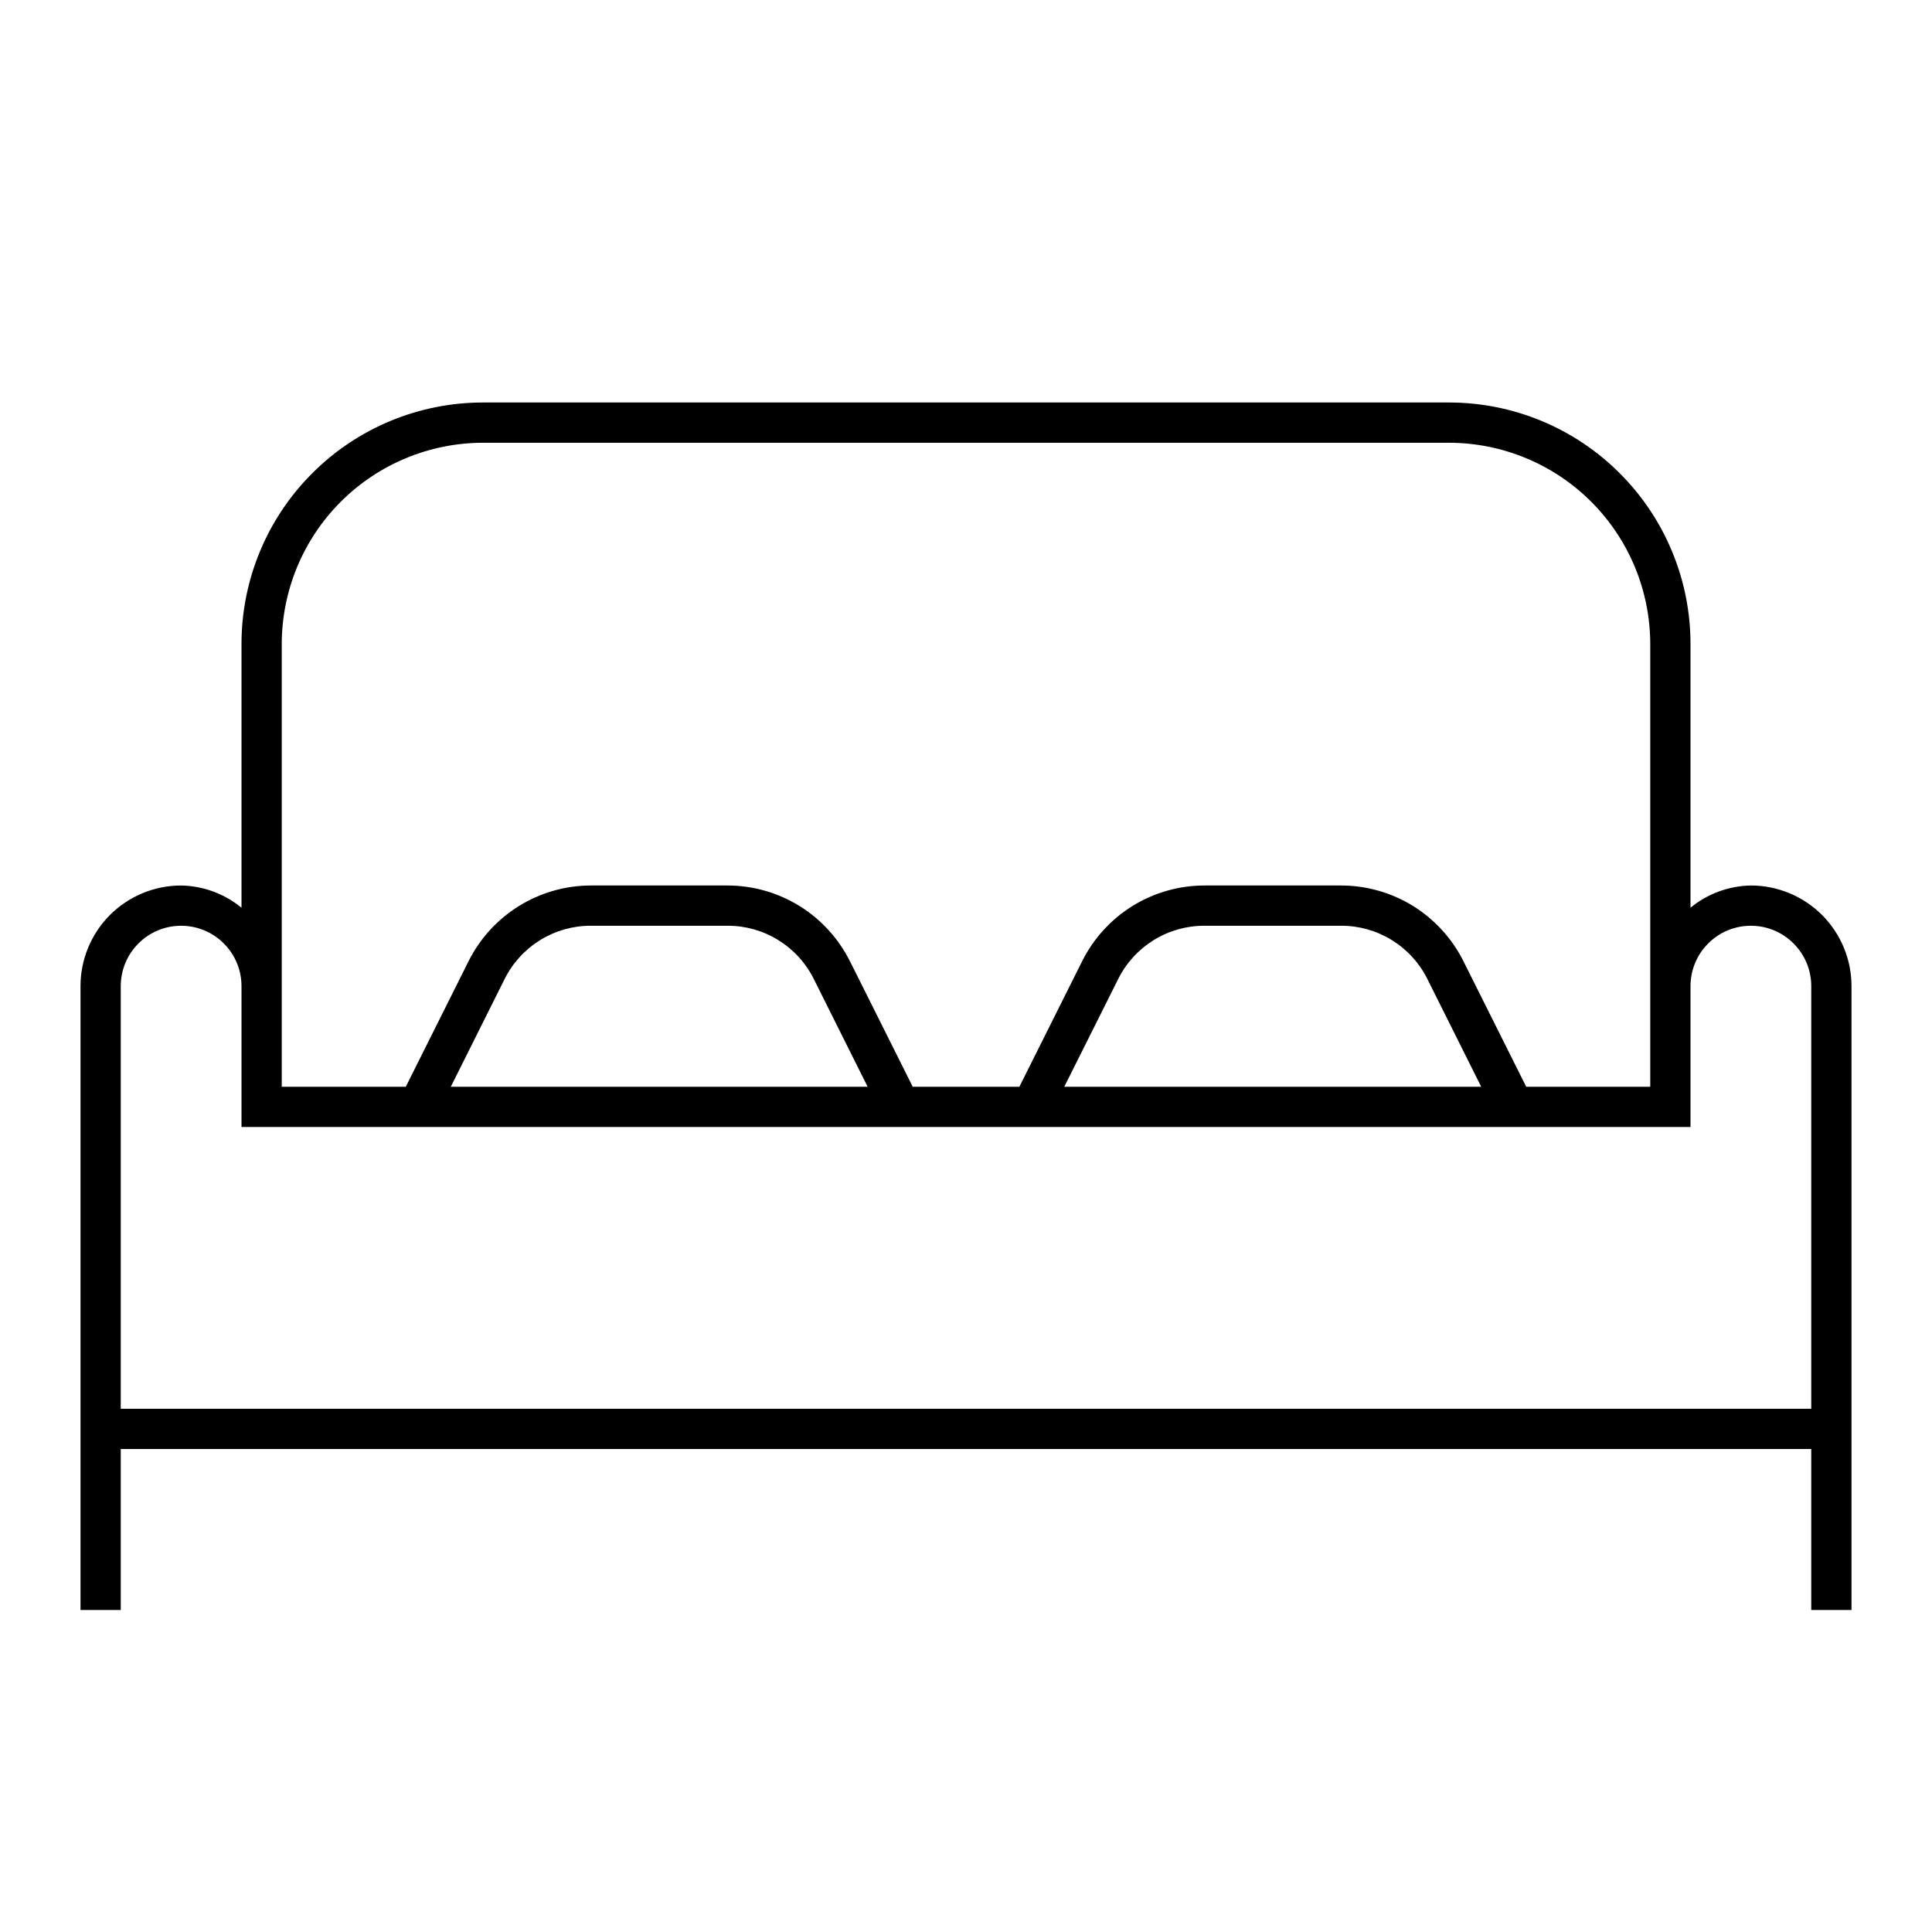 <svg width="24" height="24" viewBox="0 0 24 24" fill="none" xmlns="http://www.w3.org/2000/svg">
<path d="M21.75 11C21.476 11.005 21.212 11.102 21 11.276V8C21 7.204 20.684 6.441 20.121 5.879C19.559 5.316 18.796 5 18 5H6C5.204 5 4.441 5.316 3.879 5.879C3.316 6.441 3 7.204 3 8V11.276C2.788 11.102 2.524 11.005 2.25 11C1.918 11 1.601 11.132 1.366 11.366C1.132 11.601 1 11.918 1 12.25V20H1.5V18H22.5V20H23V12.25C23 11.918 22.868 11.601 22.634 11.366C22.399 11.132 22.081 11 21.75 11ZM3.5 8C3.501 7.337 3.764 6.702 4.233 6.233C4.702 5.764 5.337 5.501 6 5.5H18C18.663 5.501 19.298 5.764 19.767 6.233C20.236 6.702 20.499 7.337 20.5 8V13.5H18.959L18.179 11.94C18.038 11.658 17.821 11.42 17.553 11.254C17.284 11.088 16.975 11 16.659 11H14.963C14.647 11 14.338 11.088 14.069 11.254C13.801 11.42 13.584 11.658 13.443 11.94L12.663 13.5H11.338L10.558 11.94C10.416 11.658 10.199 11.42 9.931 11.254C9.662 11.088 9.353 11 9.037 11H7.341C7.026 11 6.716 11.088 6.448 11.254C6.179 11.42 5.962 11.658 5.821 11.94L5.041 13.5H3.5V8ZM18.4 13.5H13.221L13.89 12.163C13.989 11.963 14.142 11.796 14.332 11.678C14.521 11.561 14.74 11.499 14.963 11.5H16.659C16.882 11.499 17.1 11.561 17.29 11.678C17.48 11.796 17.633 11.963 17.732 12.163L18.4 13.5ZM10.778 13.5H5.6L6.268 12.163C6.367 11.963 6.52 11.796 6.71 11.678C6.9 11.561 7.118 11.499 7.341 11.5H9.037C9.26 11.499 9.479 11.561 9.668 11.678C9.858 11.796 10.011 11.963 10.11 12.163L10.778 13.5ZM1.5 17.5V12.25C1.5 12.051 1.579 11.86 1.72 11.72C1.86 11.579 2.051 11.5 2.25 11.5C2.449 11.5 2.64 11.579 2.78 11.72C2.921 11.86 3 12.051 3 12.25V14H21V12.25C21 12.051 21.079 11.86 21.22 11.72C21.36 11.579 21.551 11.5 21.75 11.5C21.949 11.5 22.14 11.579 22.28 11.72C22.421 11.86 22.5 12.051 22.5 12.25V17.5H1.5Z" fill="black"/>
</svg>
